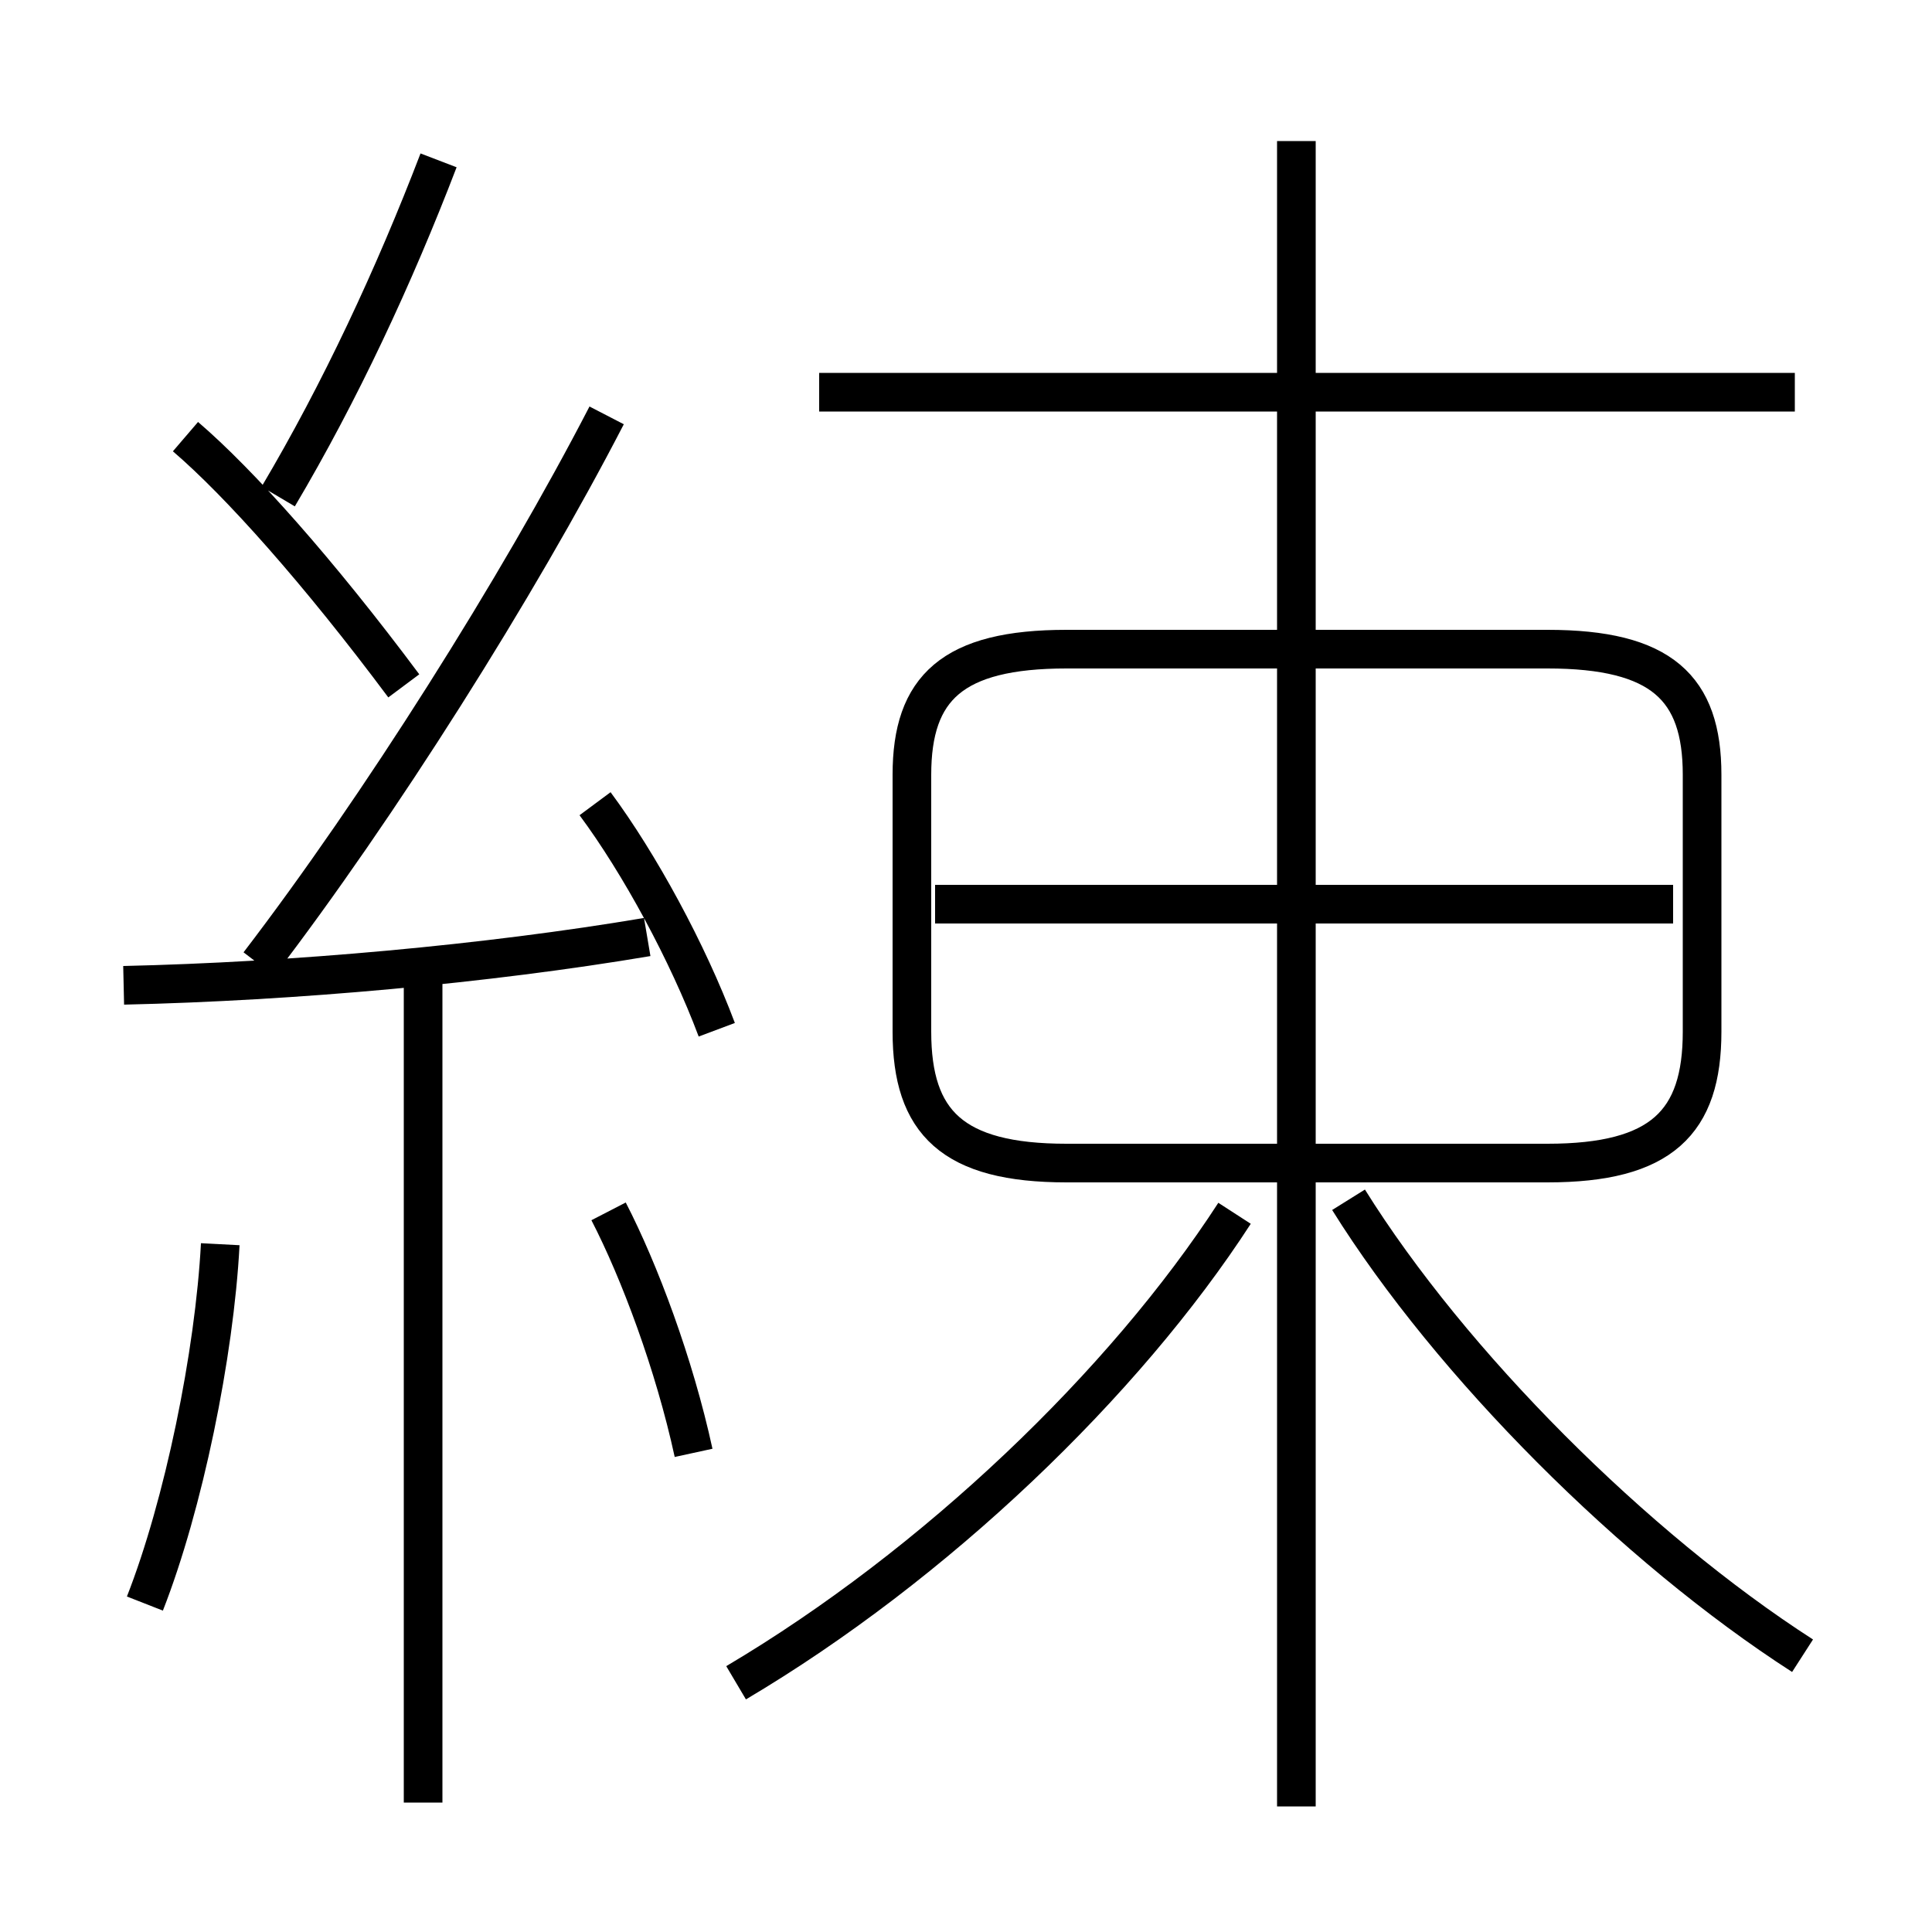 <?xml version='1.0' encoding='utf8'?>
<svg viewBox="0.0 -6.0 50.0 50.0" version="1.1" xmlns="http://www.w3.org/2000/svg">
<rect x="0.0" y="-6.0" width="50.0" height="50.0" fill="#808080" stroke="none"/>
<rect x="-1000" y="-1000" width="2000" height="2000" stroke="white" fill="white"/>
<g style="fill:white;stroke:#000000;  stroke-width:1">
<path d="M 27.6 -13.9 L 40.05 -13.9 C 43.0 -13.9 44.05 -14.95 44.05 -17.3 L 44.05 -23.95 C 44.05 -26.2 43.0 -27.2 40.05 -27.2 L 27.6 -27.2 C 24.65 -27.2 23.6 -26.2 23.6 -23.95 L 23.6 -17.3 C 23.6 -14.95 24.65 -13.9 27.6 -13.9 Z M 3.75 -2.5 C 4.75 -5.05 5.55 -8.95 5.7 -11.8 M 10.95 2.65 L 10.95 -18.65 M 17.95 -6.4 C 17.45 -8.7 16.55 -11.1 15.75 -12.65 M 3.2 -18.5 C 7.6 -18.6 12.6 -19.05 16.75 -19.75 M 19.05 -0.45 C 24.2 -3.5 29.1 -8.2 31.95 -12.6 M 10.45 -26.25 C 8.25 -29.2 6.2 -31.5 4.8 -32.7 M 18.55 -17.35 C 17.8 -19.35 16.55 -21.65 15.4 -23.2 M 6.7 -19.05 C 9.8 -23.1 13.4 -28.8 15.7 -33.25 M 7.2 -31.15 C 8.8 -33.85 10.2 -36.85 11.35 -39.85 M 46.65 -1.15 C 42.3 -3.95 37.55 -8.7 34.9 -12.95 M 33.55 2.75 L 33.55 -40.35 M 43.3 -20.6 L 24.2 -20.6 M 46.45 -33.85 L 21.2 -33.85" transform="translate(0.0 38.0)" />
</g>
</svg>